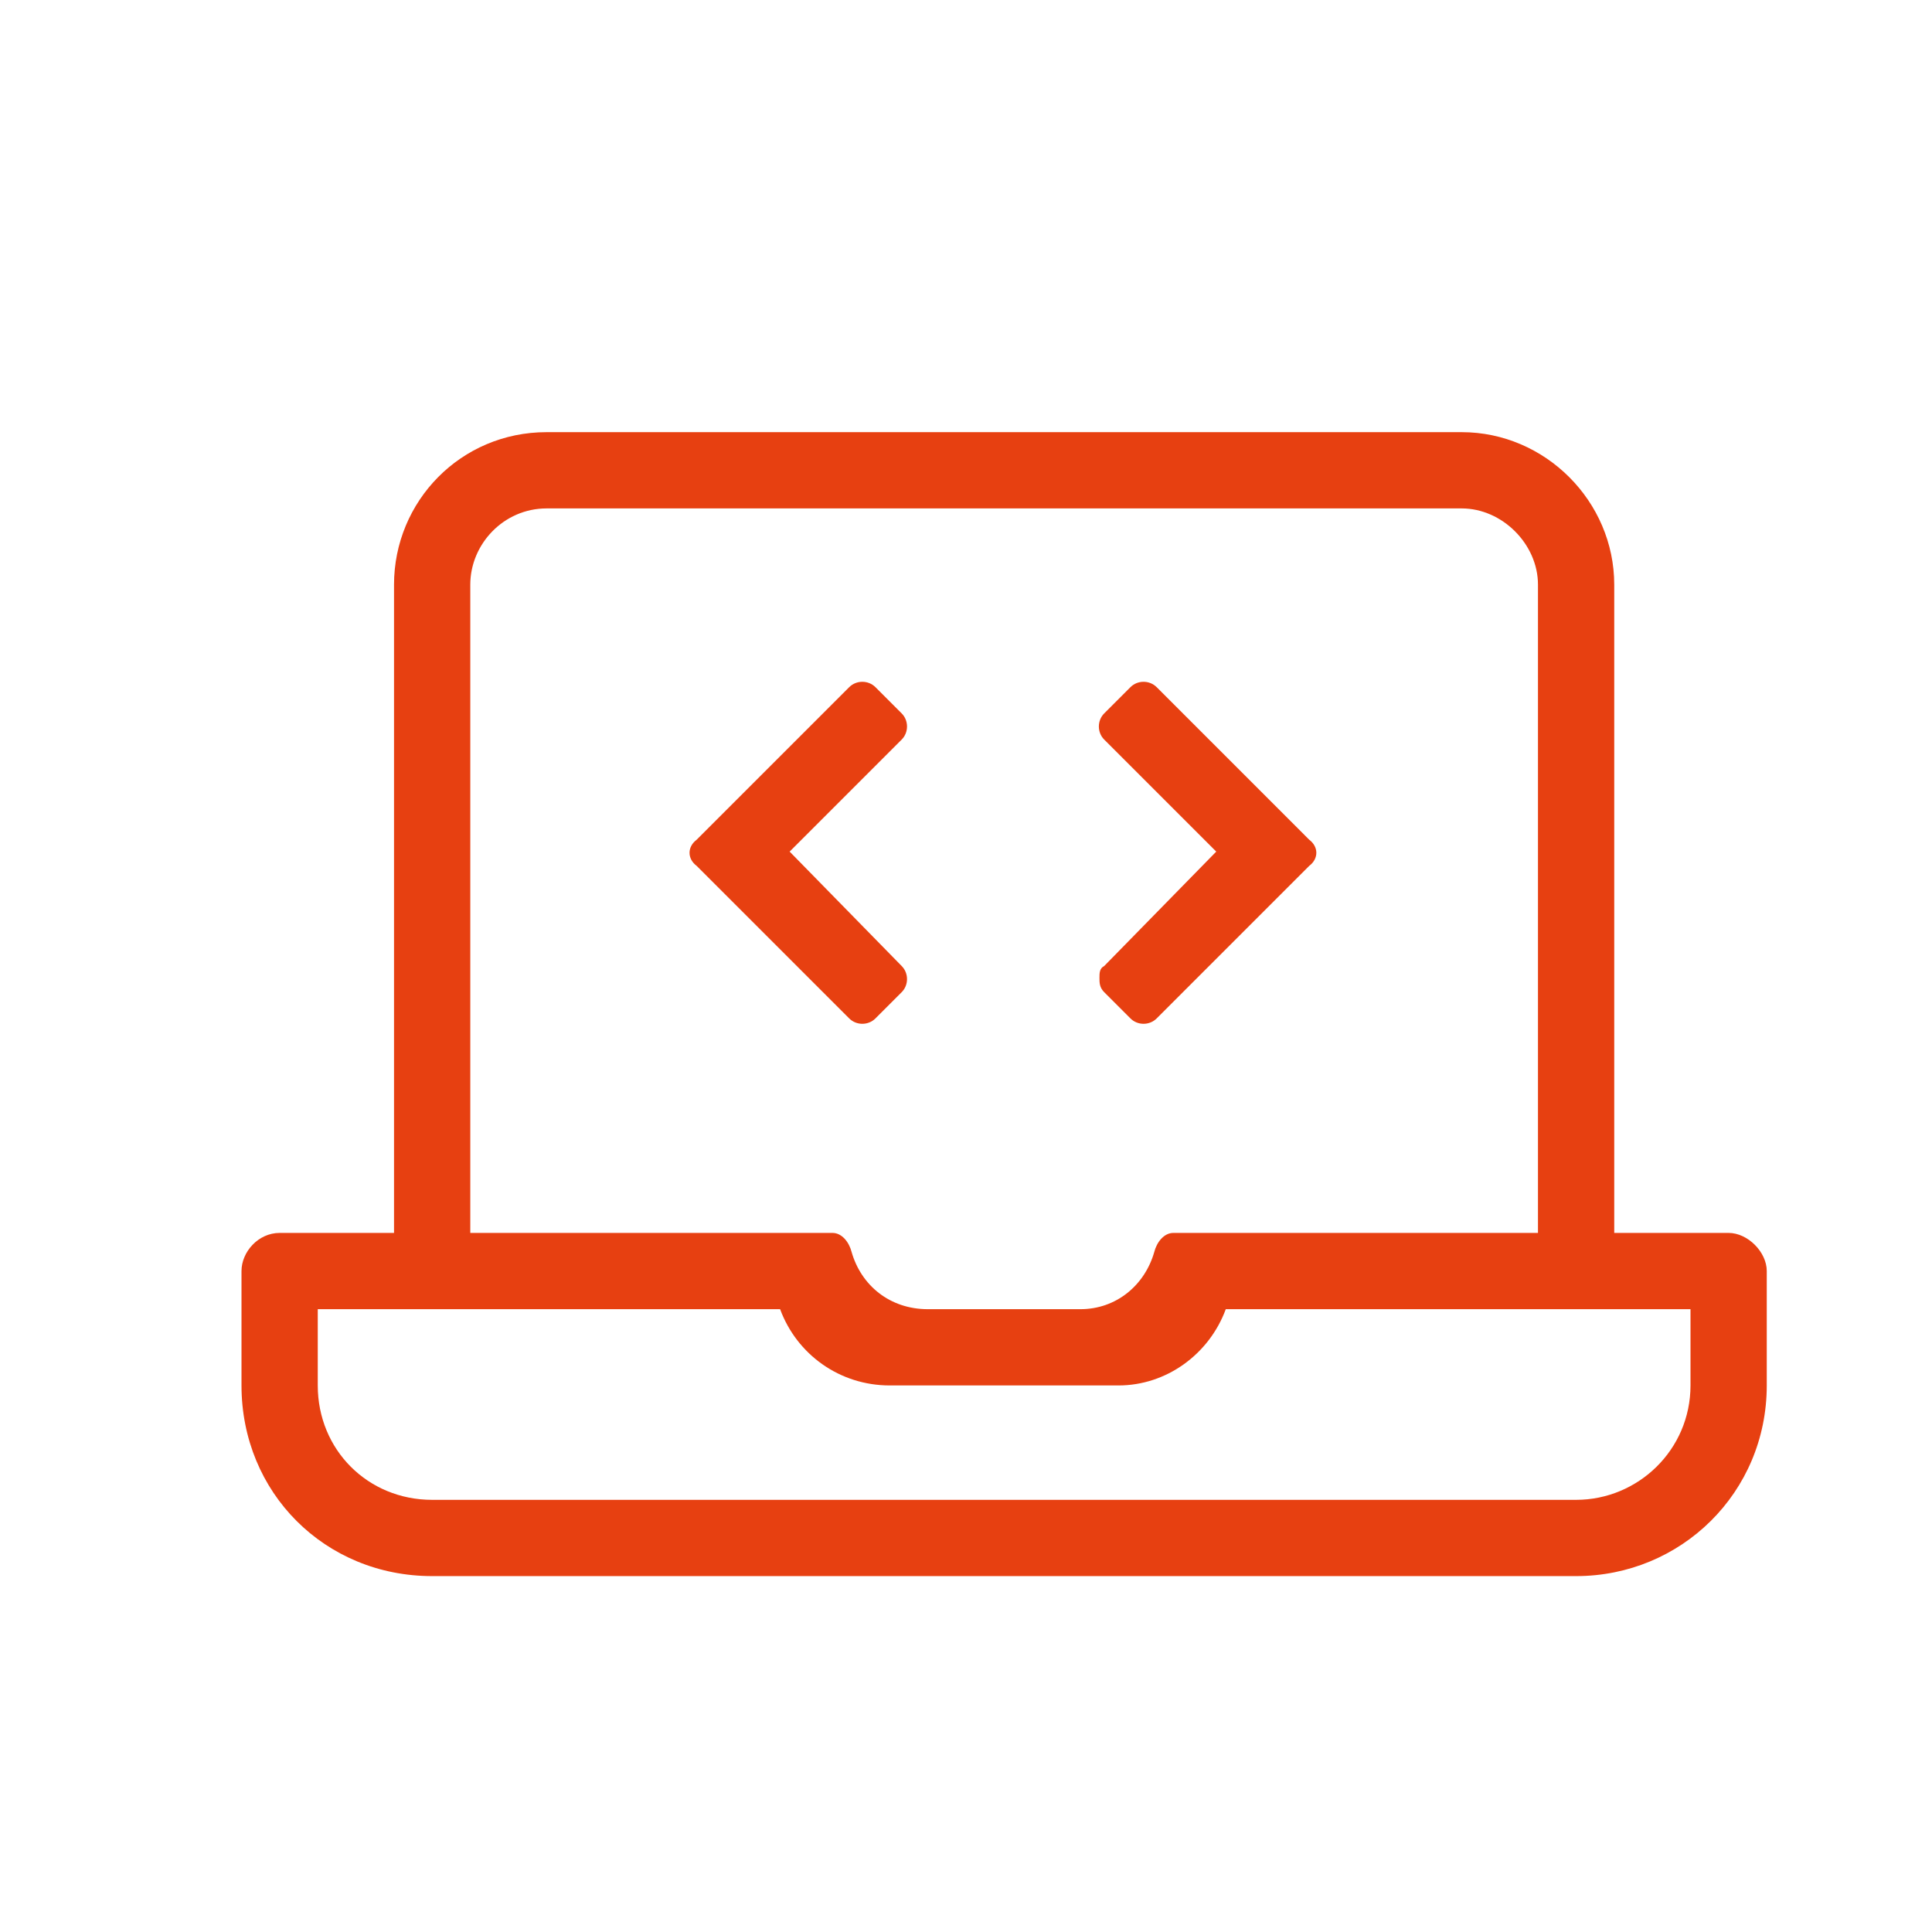<svg width="152" height="152" viewBox="0 0 152 152" fill="none" xmlns="http://www.w3.org/2000/svg">
<rect width="152" height="152" fill="white"/>
<path d="M68.875 80.125L70.938 78.062C71.5 77.5 71.5 76.562 70.938 76L62.125 67L70.938 58.188C71.5 57.625 71.5 56.688 70.938 56.125L68.875 54.062C68.312 53.5 67.375 53.5 66.812 54.062L54.812 66.062C54.062 66.625 54.062 67.562 54.812 68.125L66.812 80.125C67.375 80.688 68.312 80.688 68.875 80.125ZM86.875 78.062L88.938 80.125C89.5 80.688 90.438 80.688 91 80.125L103 68.125C103.75 67.562 103.75 66.625 103 66.062L91 54.062C90.438 53.5 89.5 53.5 88.938 54.062L86.875 56.125C86.312 56.688 86.312 57.625 86.875 58.188L95.688 67L86.875 76C86.5 76.188 86.5 76.562 86.5 76.938C86.5 77.312 86.5 77.688 86.875 78.062ZM136 97H127V46C127 39.438 121.562 34 115 34H43C36.25 34 31 39.438 31 46V97H22C20.312 97 19 98.5 19 100V109C19 117.438 25.562 124 34 124H124C132.25 124 139 117.438 139 109V100C139 98.5 137.5 97 136 97ZM37 46C37 42.812 39.625 40 43 40H115C118.188 40 121 42.812 121 46V97H92.312C91.562 97 91 97.75 90.812 98.5C90.062 101.125 87.812 103 85 103H73C70 103 67.75 101.125 67 98.5C66.812 97.75 66.25 97 65.5 97H37V46ZM133 109C133 114.062 128.875 118 124 118H34C28.938 118 25 114.062 25 109V103H61.375C62.688 106.562 66.062 109 70 109H88C91.75 109 95.125 106.562 96.438 103H133V109Z" fill="#E74011"/>
</svg>
